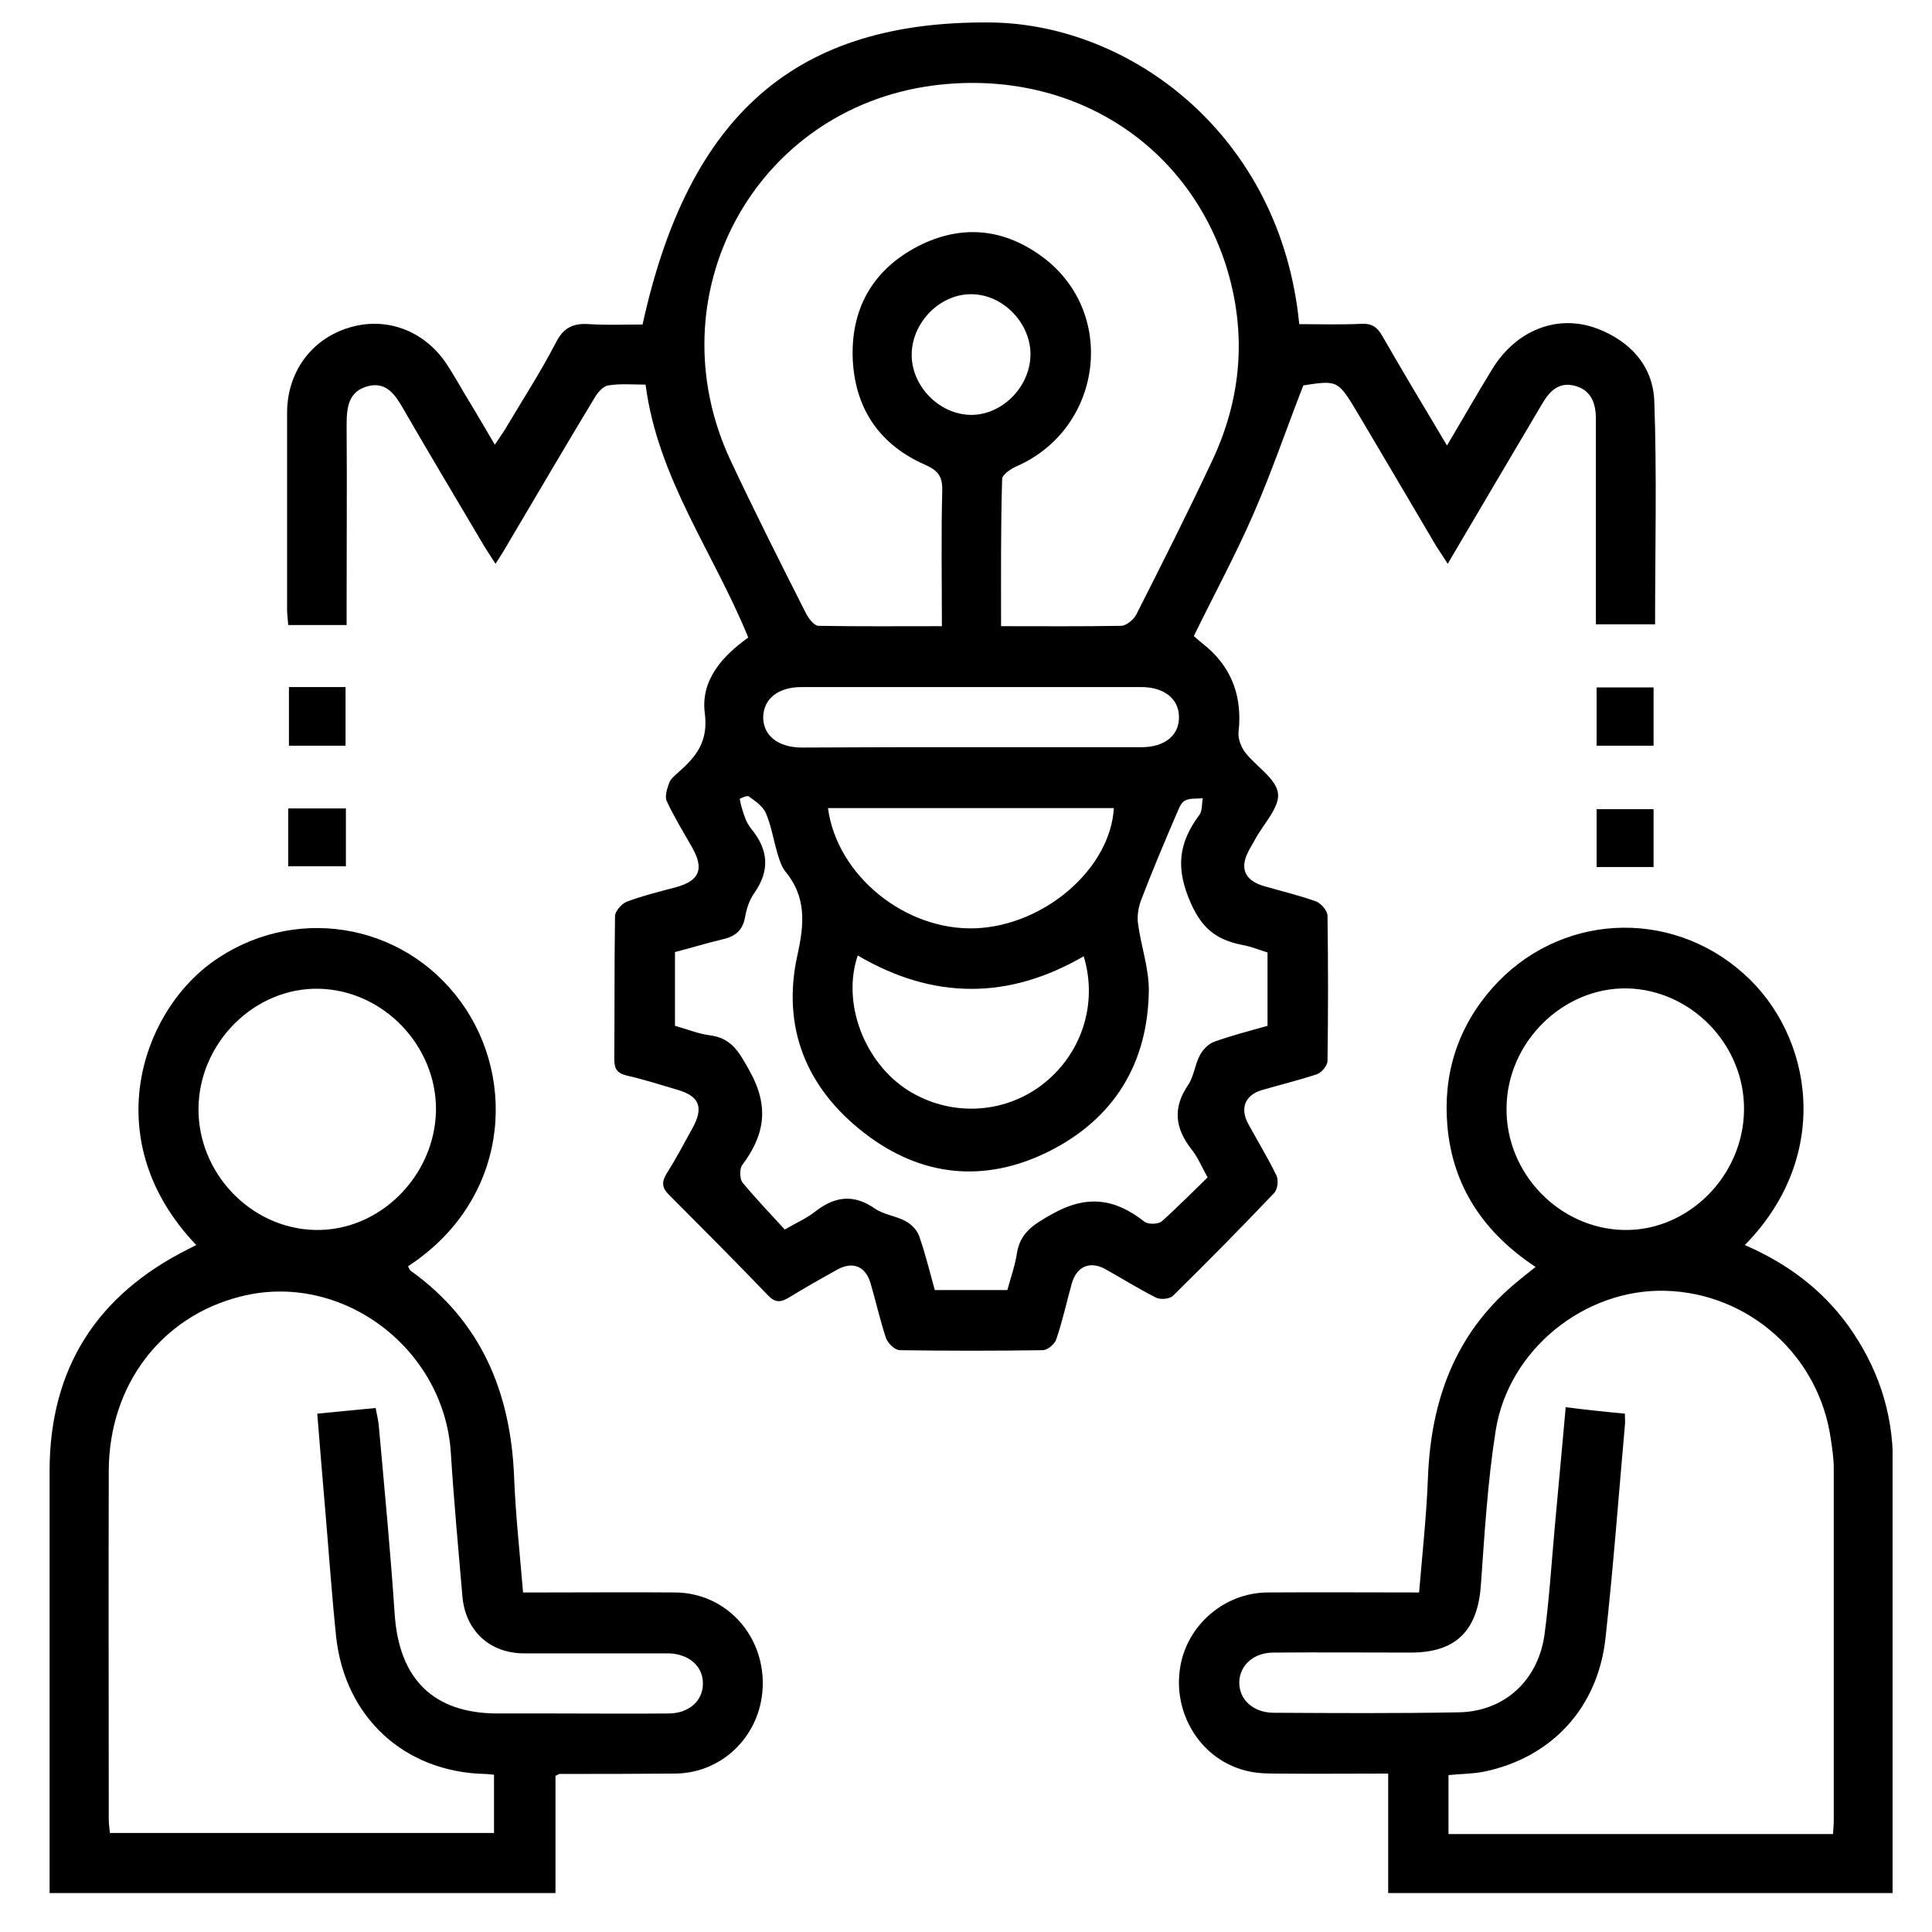 <svg width="27" height="27" viewBox="0 0 27 27" fill="none" xmlns="http://www.w3.org/2000/svg">
<g clip-path="url(#clip0_15_1172)">
<path d="M10.457 8.91C9.974 7.721 9.193 6.691 9.022 5.375C8.84 5.375 8.668 5.359 8.502 5.386C8.429 5.396 8.351 5.486 8.309 5.56C7.893 6.247 7.487 6.944 7.076 7.636C7.035 7.71 6.988 7.779 6.925 7.879C6.847 7.758 6.78 7.658 6.722 7.557C6.358 6.939 5.989 6.326 5.63 5.703C5.521 5.513 5.396 5.333 5.146 5.396C4.87 5.465 4.844 5.692 4.844 5.935C4.85 6.781 4.844 7.621 4.844 8.466C4.844 8.55 4.844 8.635 4.844 8.735C4.564 8.735 4.309 8.735 4.028 8.735C4.023 8.661 4.012 8.587 4.012 8.513C4.012 7.599 4.012 6.685 4.012 5.771C4.012 5.206 4.345 4.746 4.865 4.583C5.38 4.419 5.916 4.609 6.233 5.074C6.353 5.254 6.457 5.449 6.572 5.634C6.681 5.814 6.785 5.993 6.915 6.215C6.977 6.12 7.024 6.057 7.066 5.988C7.3 5.592 7.555 5.201 7.768 4.789C7.877 4.572 8.018 4.514 8.236 4.53C8.486 4.546 8.736 4.535 8.98 4.535C9.625 1.592 11.129 0.287 13.844 0.314C15.805 0.335 17.902 1.893 18.157 4.53C18.448 4.53 18.739 4.54 19.03 4.525C19.171 4.519 19.249 4.572 19.317 4.694C19.603 5.19 19.899 5.687 20.222 6.226C20.445 5.851 20.643 5.502 20.851 5.164C21.184 4.614 21.767 4.382 22.323 4.593C22.781 4.768 23.099 5.111 23.119 5.602C23.156 6.638 23.13 7.673 23.13 8.725C22.854 8.725 22.594 8.725 22.303 8.725C22.303 8.413 22.303 8.107 22.303 7.805C22.303 7.156 22.303 6.506 22.303 5.856C22.303 5.634 22.235 5.449 22.006 5.391C21.782 5.333 21.652 5.47 21.548 5.65C21.117 6.379 20.685 7.108 20.232 7.879C20.17 7.779 20.118 7.705 20.071 7.631C19.707 7.013 19.343 6.395 18.979 5.782C18.698 5.312 18.698 5.312 18.214 5.386C17.974 6.004 17.772 6.596 17.522 7.171C17.272 7.747 16.971 8.302 16.684 8.889C16.747 8.947 16.814 9 16.877 9.052C17.231 9.364 17.361 9.76 17.309 10.23C17.298 10.32 17.345 10.442 17.402 10.516C17.553 10.711 17.834 10.88 17.86 11.086C17.886 11.282 17.657 11.514 17.543 11.726C17.512 11.778 17.485 11.831 17.454 11.884C17.319 12.133 17.392 12.307 17.673 12.386C17.912 12.455 18.157 12.513 18.391 12.597C18.463 12.624 18.552 12.729 18.552 12.798C18.562 13.475 18.562 14.151 18.552 14.827C18.552 14.89 18.469 14.991 18.406 15.012C18.151 15.096 17.891 15.16 17.636 15.234C17.397 15.303 17.324 15.493 17.449 15.715C17.579 15.952 17.72 16.185 17.839 16.428C17.87 16.491 17.855 16.618 17.808 16.671C17.345 17.157 16.872 17.638 16.393 18.108C16.346 18.155 16.216 18.166 16.154 18.134C15.915 18.013 15.686 17.87 15.451 17.738C15.233 17.617 15.046 17.696 14.978 17.939C14.905 18.198 14.848 18.467 14.76 18.721C14.739 18.784 14.64 18.869 14.572 18.869C13.906 18.879 13.241 18.879 12.575 18.869C12.507 18.869 12.408 18.774 12.382 18.7C12.299 18.451 12.242 18.192 12.169 17.944C12.101 17.696 11.919 17.622 11.701 17.743C11.472 17.87 11.248 17.997 11.024 18.134C10.91 18.203 10.832 18.208 10.733 18.103C10.281 17.632 9.818 17.168 9.355 16.703C9.256 16.608 9.24 16.528 9.313 16.407C9.443 16.201 9.558 15.984 9.677 15.767C9.838 15.477 9.776 15.318 9.464 15.229C9.23 15.16 9.001 15.086 8.767 15.033C8.632 15.001 8.585 14.948 8.585 14.806C8.59 14.14 8.585 13.469 8.595 12.803C8.595 12.735 8.689 12.629 8.756 12.603C8.98 12.518 9.219 12.46 9.454 12.397C9.776 12.307 9.844 12.143 9.672 11.842C9.552 11.631 9.422 11.419 9.318 11.197C9.287 11.129 9.323 11.018 9.355 10.933C9.381 10.875 9.443 10.828 9.495 10.78C9.74 10.563 9.901 10.352 9.849 9.961C9.792 9.507 10.093 9.169 10.457 8.91ZM13.99 8.751C14.572 8.751 15.119 8.756 15.665 8.746C15.743 8.746 15.847 8.656 15.883 8.582C16.242 7.874 16.601 7.161 16.939 6.442C17.355 5.56 17.428 4.641 17.132 3.706C16.57 1.962 14.916 0.948 13.033 1.196C10.536 1.529 9.131 4.139 10.213 6.442C10.551 7.161 10.91 7.874 11.269 8.582C11.306 8.651 11.378 8.741 11.435 8.746C12.002 8.756 12.57 8.751 13.163 8.751C13.163 8.101 13.152 7.478 13.168 6.854C13.173 6.654 13.105 6.574 12.928 6.495C12.315 6.226 11.961 5.74 11.919 5.053C11.878 4.324 12.195 3.769 12.83 3.441C13.449 3.124 14.057 3.193 14.609 3.621C15.618 4.414 15.389 5.999 14.208 6.516C14.125 6.553 14.005 6.633 14.005 6.696C13.985 7.372 13.99 8.049 13.99 8.751ZM16.877 16.454C16.788 16.296 16.736 16.164 16.648 16.058C16.419 15.762 16.388 15.477 16.606 15.16C16.684 15.044 16.7 14.874 16.768 14.748C16.809 14.668 16.892 14.584 16.971 14.558C17.22 14.468 17.475 14.404 17.714 14.336C17.714 13.971 17.714 13.638 17.714 13.311C17.595 13.274 17.491 13.231 17.381 13.21C17.033 13.142 16.814 13.009 16.643 12.624C16.424 12.133 16.471 11.778 16.762 11.388C16.804 11.329 16.794 11.234 16.809 11.155C16.721 11.166 16.622 11.15 16.554 11.192C16.492 11.229 16.466 11.329 16.43 11.403C16.263 11.794 16.097 12.185 15.946 12.582C15.909 12.682 15.889 12.803 15.904 12.909C15.946 13.221 16.055 13.527 16.055 13.834C16.045 14.864 15.566 15.635 14.661 16.09C13.761 16.539 12.871 16.449 12.075 15.831C11.269 15.207 10.921 14.357 11.144 13.348C11.243 12.904 11.269 12.534 10.973 12.175C10.921 12.111 10.895 12.022 10.868 11.937C10.811 11.747 10.78 11.541 10.702 11.361C10.66 11.266 10.551 11.192 10.463 11.129C10.442 11.113 10.338 11.16 10.338 11.166C10.354 11.255 10.38 11.34 10.411 11.425C10.431 11.483 10.463 11.536 10.499 11.583C10.738 11.874 10.764 12.164 10.541 12.481C10.473 12.576 10.431 12.703 10.411 12.825C10.374 13.02 10.255 13.094 10.083 13.131C9.859 13.184 9.641 13.253 9.433 13.305C9.433 13.67 9.433 14.003 9.433 14.336C9.604 14.383 9.755 14.447 9.916 14.468C10.229 14.505 10.333 14.711 10.478 14.97C10.754 15.466 10.686 15.863 10.374 16.28C10.333 16.333 10.338 16.47 10.374 16.523C10.562 16.75 10.77 16.967 10.967 17.183C11.139 17.083 11.274 17.025 11.389 16.935C11.664 16.718 11.93 16.681 12.231 16.893C12.356 16.977 12.523 16.993 12.658 17.067C12.736 17.109 12.819 17.194 12.845 17.273C12.934 17.527 12.996 17.786 13.064 18.029C13.423 18.029 13.75 18.029 14.078 18.029C14.125 17.854 14.182 17.696 14.208 17.537C14.25 17.226 14.442 17.115 14.702 16.967C15.191 16.692 15.582 16.75 15.992 17.072C16.045 17.115 16.18 17.109 16.232 17.072C16.456 16.872 16.664 16.66 16.877 16.454ZM11.571 11.293C11.696 12.233 12.648 13.009 13.631 12.973C14.598 12.936 15.519 12.138 15.566 11.293C14.234 11.293 12.902 11.293 11.571 11.293ZM11.987 13.353C11.763 14.013 12.075 14.843 12.684 15.234C13.267 15.604 14.011 15.577 14.557 15.165C15.113 14.742 15.348 14.034 15.145 13.364C14.099 13.971 13.048 13.976 11.987 13.353ZM13.568 10.442C14.364 10.442 15.16 10.442 15.956 10.442C16.279 10.442 16.482 10.273 16.476 10.019C16.476 9.766 16.268 9.602 15.951 9.602C14.37 9.602 12.788 9.602 11.201 9.602C10.879 9.602 10.676 9.76 10.666 10.014C10.66 10.273 10.868 10.447 11.207 10.447C11.997 10.442 12.783 10.442 13.568 10.442ZM13.584 4.112C13.147 4.102 12.752 4.493 12.741 4.942C12.731 5.386 13.116 5.787 13.558 5.798C13.995 5.808 14.39 5.417 14.401 4.968C14.411 4.525 14.026 4.118 13.584 4.112Z" fill="black"/>
<path d="M24.384 17.4C24.971 17.654 25.455 18.013 25.825 18.52C26.235 19.091 26.454 19.725 26.454 20.433C26.454 22.356 26.454 24.284 26.454 26.207C26.454 26.287 26.454 26.36 26.454 26.456C24.097 26.456 21.756 26.456 19.4 26.456C19.4 25.906 19.4 25.367 19.4 24.786C18.859 24.786 18.334 24.791 17.808 24.786C17.652 24.786 17.496 24.776 17.35 24.728C16.757 24.548 16.393 23.93 16.492 23.307C16.586 22.71 17.111 22.261 17.709 22.255C18.406 22.25 19.109 22.255 19.832 22.255C19.878 21.706 19.936 21.178 19.956 20.644C19.998 19.577 20.331 18.652 21.158 17.95C21.252 17.87 21.346 17.796 21.46 17.706C20.742 17.231 20.3 16.586 20.227 15.73C20.165 15.007 20.373 14.357 20.851 13.813C21.772 12.767 23.328 12.677 24.368 13.607C25.335 14.468 25.616 16.148 24.384 17.4ZM22.708 19.756C22.708 19.836 22.714 19.878 22.708 19.92C22.62 20.908 22.547 21.896 22.438 22.884C22.334 23.867 21.684 24.564 20.737 24.76C20.57 24.791 20.399 24.791 20.243 24.807C20.243 25.093 20.243 25.362 20.243 25.631C21.153 25.631 22.048 25.631 22.937 25.631C23.827 25.631 24.711 25.631 25.616 25.631C25.622 25.552 25.627 25.499 25.627 25.452C25.627 23.809 25.627 22.166 25.627 20.522C25.627 20.385 25.606 20.242 25.585 20.105C25.419 18.943 24.441 18.071 23.275 18.039C22.152 18.008 21.085 18.853 20.903 19.989C20.789 20.707 20.747 21.436 20.695 22.16C20.648 22.789 20.347 23.095 19.717 23.095C19.077 23.095 18.438 23.09 17.798 23.095C17.517 23.095 17.324 23.275 17.319 23.508C17.314 23.745 17.506 23.93 17.787 23.936C18.651 23.941 19.52 23.946 20.383 23.93C21.023 23.92 21.496 23.486 21.585 22.842C21.652 22.34 21.684 21.827 21.73 21.32C21.782 20.771 21.829 20.227 21.881 19.666C22.173 19.703 22.427 19.73 22.708 19.756ZM21.054 15.487C21.044 16.396 21.788 17.168 22.688 17.189C23.588 17.21 24.363 16.438 24.373 15.514C24.384 14.605 23.64 13.834 22.74 13.813C21.84 13.797 21.059 14.568 21.054 15.487Z" fill="black"/>
<path d="M0.693 26.456C0.693 25.822 0.693 25.209 0.693 24.596C0.693 23.249 0.693 21.907 0.693 20.559C0.693 19.112 1.364 18.092 2.628 17.458C2.665 17.437 2.701 17.421 2.743 17.4C1.369 15.963 1.957 14.182 2.956 13.453C4.075 12.64 5.62 12.872 6.442 14.003C7.237 15.097 7.102 16.782 5.703 17.696C5.713 17.717 5.724 17.749 5.739 17.759C6.722 18.462 7.139 19.455 7.185 20.649C7.206 21.172 7.263 21.695 7.31 22.255C7.414 22.255 7.508 22.255 7.596 22.255C8.21 22.255 8.824 22.25 9.438 22.255C10.125 22.261 10.66 22.821 10.66 23.523C10.66 24.221 10.119 24.781 9.433 24.786C8.897 24.791 8.361 24.791 7.825 24.791C7.81 24.791 7.794 24.802 7.763 24.818C7.763 25.351 7.763 25.896 7.763 26.456C5.406 26.456 3.065 26.456 0.693 26.456ZM5.25 19.677C5.271 19.788 5.292 19.873 5.297 19.962C5.375 20.829 5.458 21.695 5.516 22.562C5.578 23.465 6.057 23.941 6.941 23.946C7.201 23.946 7.461 23.946 7.721 23.946C8.267 23.946 8.814 23.951 9.355 23.946C9.636 23.941 9.828 23.761 9.823 23.523C9.823 23.286 9.63 23.116 9.349 23.106C9.287 23.106 9.23 23.106 9.167 23.106C8.554 23.106 7.94 23.106 7.326 23.106C6.847 23.106 6.504 22.794 6.462 22.308C6.405 21.642 6.343 20.977 6.301 20.311C6.213 18.842 4.772 17.759 3.362 18.119C2.254 18.398 1.526 19.355 1.52 20.549C1.515 22.176 1.52 23.798 1.52 25.425C1.52 25.494 1.531 25.557 1.536 25.616C3.341 25.616 5.125 25.616 6.904 25.616C6.904 25.335 6.904 25.071 6.904 24.802C6.847 24.797 6.806 24.791 6.764 24.791C5.656 24.76 4.829 24.009 4.699 22.889C4.636 22.287 4.595 21.68 4.543 21.077C4.506 20.644 4.47 20.211 4.434 19.756C4.714 19.73 4.969 19.703 5.25 19.677ZM2.774 15.487C2.764 16.391 3.502 17.168 4.402 17.189C5.302 17.21 6.077 16.438 6.093 15.519C6.103 14.616 5.359 13.839 4.46 13.818C3.56 13.797 2.784 14.568 2.774 15.487Z" fill="black"/>
<path d="M4.038 9.602C4.309 9.602 4.558 9.602 4.829 9.602C4.829 9.871 4.829 10.135 4.829 10.421C4.574 10.421 4.309 10.421 4.038 10.421C4.038 10.146 4.038 9.877 4.038 9.602Z" fill="black"/>
<path d="M22.313 9.607C22.578 9.607 22.833 9.607 23.109 9.607C23.109 9.871 23.109 10.135 23.109 10.421C22.849 10.421 22.589 10.421 22.313 10.421C22.313 10.157 22.313 9.898 22.313 9.607Z" fill="black"/>
<path d="M4.028 12.106C4.028 11.831 4.028 11.572 4.028 11.298C4.298 11.298 4.558 11.298 4.834 11.298C4.834 11.567 4.834 11.826 4.834 12.106C4.579 12.106 4.314 12.106 4.028 12.106Z" fill="black"/>
<path d="M23.109 12.117C22.838 12.117 22.578 12.117 22.313 12.117C22.313 11.847 22.313 11.588 22.313 11.308C22.568 11.308 22.828 11.308 23.109 11.308C23.109 11.562 23.109 11.826 23.109 12.117Z" fill="black"/>
</g>
<defs>
<clipPath id="clip0_15_1172">
<rect width="25.756" height="26.142" fill="white" transform="translate(0.693 0.314)"/>
</clipPath>
</defs>
</svg>
